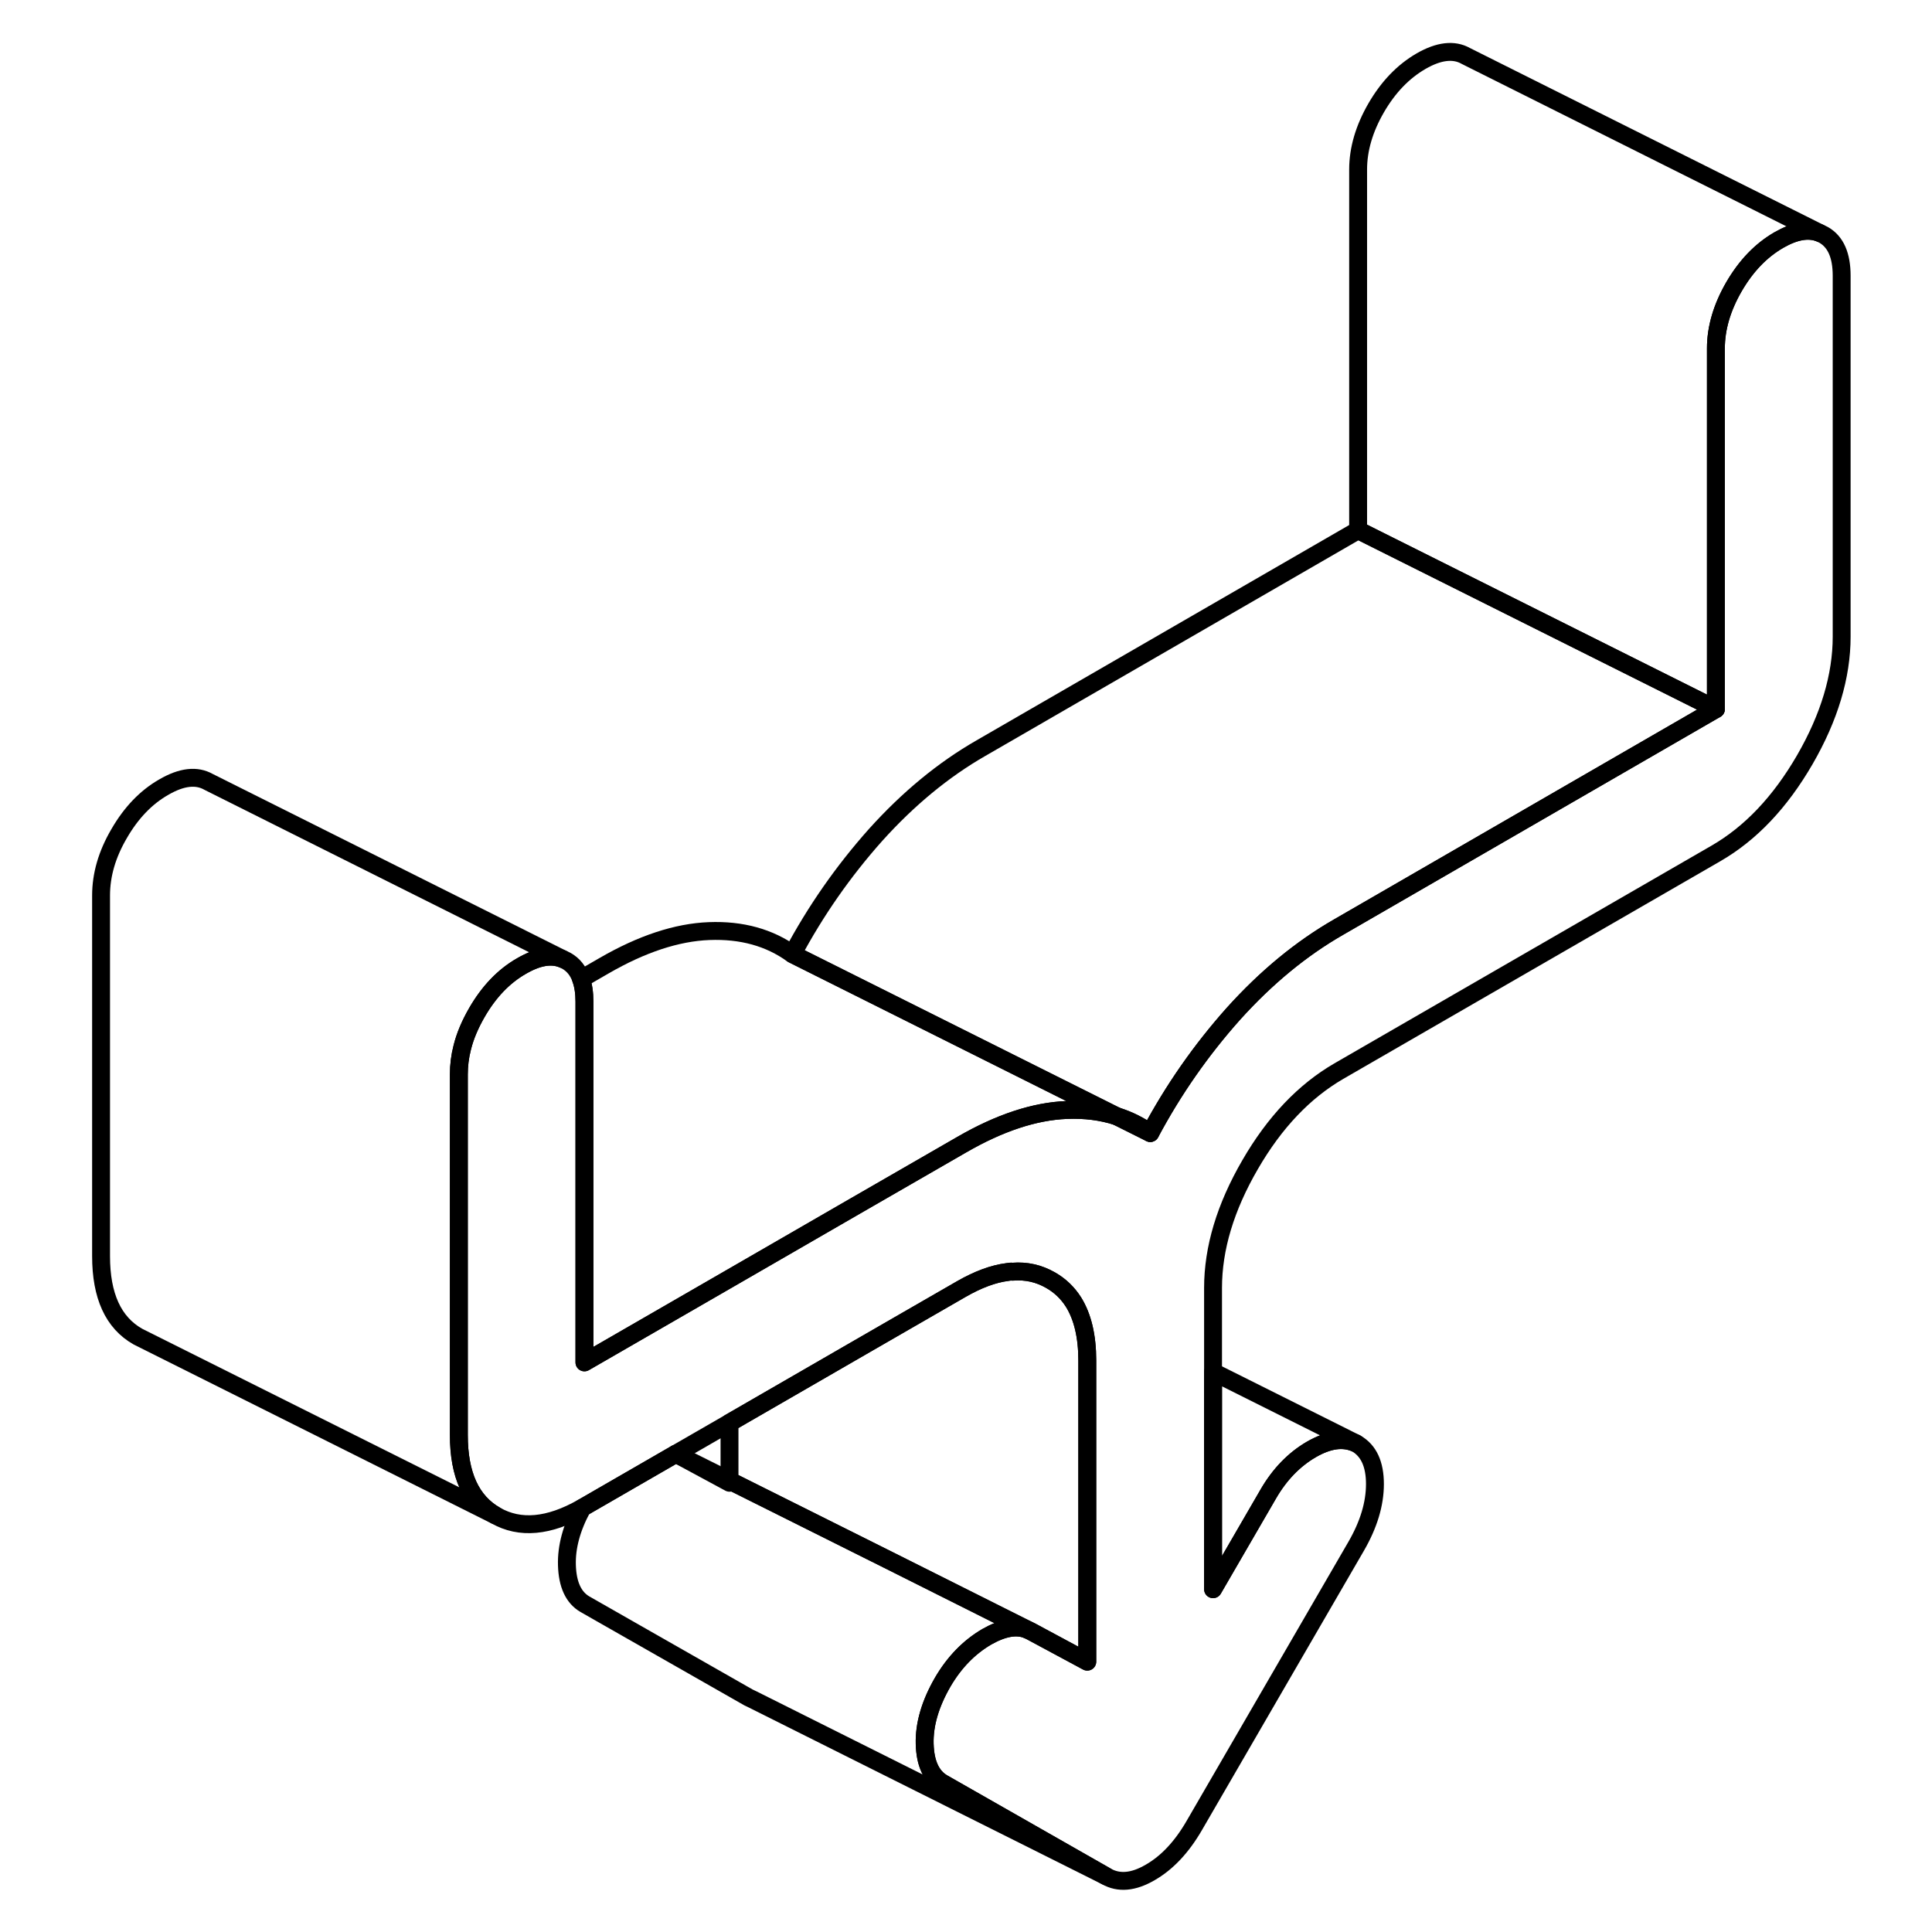 <svg width="24" height="24" viewBox="0 0 102 108" fill="none" xmlns="http://www.w3.org/2000/svg" stroke-width="1px" stroke-linecap="round" stroke-linejoin="round">
    <path d="M99.95 15.418V35.588C99.95 37.798 99.26 40.098 97.89 42.468C96.51 44.848 94.86 46.588 92.92 47.708L71.84 59.878C69.91 60.998 68.25 62.738 66.88 65.108C65.5 67.488 64.81 69.778 64.81 71.998V88.838L67.89 83.528C68.53 82.418 69.34 81.588 70.3 81.028C71.27 80.468 72.1 80.358 72.81 80.688C73.51 81.088 73.86 81.848 73.86 82.958C73.86 84.068 73.51 85.228 72.81 86.438L63.76 102.048C63.06 103.258 62.24 104.128 61.3 104.668C60.36 105.218 59.54 105.288 58.84 104.888L49.7 99.678C49.06 99.308 48.72 98.578 48.69 97.488C48.66 96.398 49 95.238 49.7 94.028C50.35 92.918 51.17 92.078 52.16 91.498C53.06 90.988 53.82 90.848 54.43 91.098L54.62 91.188L57.78 92.888V76.058C57.78 74.698 57.52 73.608 57.01 72.788C56.68 72.268 56.25 71.858 55.72 71.558C55.07 71.188 54.38 71.028 53.61 71.088H53.6C53.51 71.078 53.41 71.088 53.31 71.108C52.52 71.208 51.67 71.528 50.76 72.048L47.74 73.788L44.81 75.478L37.78 79.538L34.78 81.268L29.67 84.218C29.67 84.218 29.6 84.258 29.56 84.278C27.68 85.348 26.06 85.488 24.71 84.718C23.33 83.938 22.65 82.438 22.65 80.218V60.058C22.65 59.558 22.71 59.058 22.84 58.558C23 57.908 23.28 57.258 23.66 56.598C24.33 55.438 25.16 54.568 26.16 53.998C27.06 53.478 27.82 53.348 28.45 53.608L28.66 53.708C29.05 53.928 29.32 54.268 29.48 54.728C29.61 55.078 29.67 55.508 29.67 55.998V76.158L37.78 71.478L44.81 67.418L50.76 63.988C52.87 62.768 54.83 62.118 56.64 62.048C57.65 62.008 58.58 62.128 59.42 62.398L61.3 63.338C62.59 60.918 64.14 58.698 65.95 56.668C67.77 54.648 69.73 53.028 71.84 51.818L92.92 39.638V19.478C92.92 18.338 93.26 17.188 93.93 16.028C94.61 14.858 95.44 13.998 96.44 13.418C97.33 12.908 98.1 12.768 98.73 13.028L98.94 13.128C99.62 13.518 99.95 14.278 99.95 15.418Z" stroke="currentColor" stroke-linejoin="round"/>
    <path d="M61.3 63.337L59.42 62.398C60.1 62.608 60.73 62.928 61.3 63.337Z" stroke="currentColor" stroke-linejoin="round"/>
    <path d="M92.921 39.638L71.841 51.818C69.731 53.028 67.771 54.648 65.951 56.668C64.141 58.698 62.591 60.918 61.301 63.338C60.731 62.928 60.101 62.608 59.421 62.398L46.441 55.908L41.301 53.338C42.591 50.918 44.141 48.698 45.951 46.668C47.771 44.648 49.731 43.028 51.841 41.818L72.921 29.638L92.921 39.638Z" stroke="currentColor" stroke-linejoin="round"/>
    <path d="M59.42 62.398C58.581 62.128 57.651 62.008 56.641 62.048C54.831 62.118 52.87 62.768 50.761 63.988L44.81 67.418L37.781 71.478L29.671 76.158V55.998C29.671 55.508 29.61 55.078 29.48 54.728L30.761 53.988C32.87 52.768 34.831 52.118 36.641 52.048C38.461 51.978 40.011 52.408 41.3 53.338L46.441 55.908L59.42 62.398Z" stroke="currentColor" stroke-linejoin="round"/>
    <path d="M98.73 13.028C98.1 12.768 97.33 12.908 96.44 13.418C95.44 13.998 94.61 14.858 93.93 16.028C93.26 17.188 92.92 18.338 92.92 19.478V39.638L72.92 29.638V9.478C72.92 8.338 73.26 7.188 73.93 6.028C74.61 4.858 75.44 3.998 76.44 3.418C77.43 2.848 78.27 2.748 78.94 3.128L98.73 13.028Z" stroke="currentColor" stroke-linejoin="round"/>
    <path d="M72.811 80.688C72.1 80.358 71.27 80.468 70.3 81.028C69.341 81.588 68.531 82.418 67.891 83.528L64.811 88.838V76.688L72.811 80.688Z" stroke="currentColor" stroke-linejoin="round"/>
    <path d="M58.841 104.888L39.071 94.998L38.841 94.888L29.701 89.678C29.061 89.308 28.721 88.578 28.691 87.487C28.661 86.478 28.951 85.398 29.561 84.278C29.601 84.258 29.631 84.238 29.671 84.218L34.781 81.268L37.781 82.888V82.768L46.591 87.168L54.431 91.098C53.821 90.848 53.061 90.988 52.161 91.498C51.171 92.078 50.351 92.918 49.701 94.028C49.001 95.238 48.661 96.397 48.691 97.487C48.721 98.578 49.061 99.308 49.701 99.678L58.841 104.888Z" stroke="currentColor" stroke-linejoin="round"/>
    <path d="M57.78 76.058V92.888L54.62 91.188L54.43 91.097L46.59 87.168L37.78 82.767V79.537L44.81 75.478L47.74 73.787L50.76 72.047C51.67 71.528 52.52 71.207 53.31 71.108C53.41 71.088 53.51 71.078 53.6 71.088H53.61C54.38 71.028 55.07 71.188 55.72 71.558C56.25 71.858 56.68 72.267 57.01 72.787C57.52 73.608 57.78 74.698 57.78 76.058Z" stroke="currentColor" stroke-linejoin="round"/>
    <path d="M37.78 82.768L34.78 81.268" stroke="currentColor" stroke-linejoin="round"/>
    <path d="M28.45 53.608C27.82 53.348 27.06 53.478 26.16 53.998C25.16 54.568 24.33 55.438 23.66 56.598C23.28 57.258 23 57.908 22.84 58.558C22.71 59.058 22.65 59.558 22.65 60.058V80.218C22.65 82.438 23.33 83.938 24.71 84.718L5.15 74.938L4.71 74.718C3.33 73.938 2.65 72.438 2.65 70.218V50.058C2.65 48.908 2.98 47.758 3.66 46.598C4.33 45.438 5.16 44.568 6.16 43.998C7.16 43.418 7.99 43.328 8.66 43.708L28.45 53.608Z" stroke="currentColor" stroke-linejoin="round"/>
</svg>